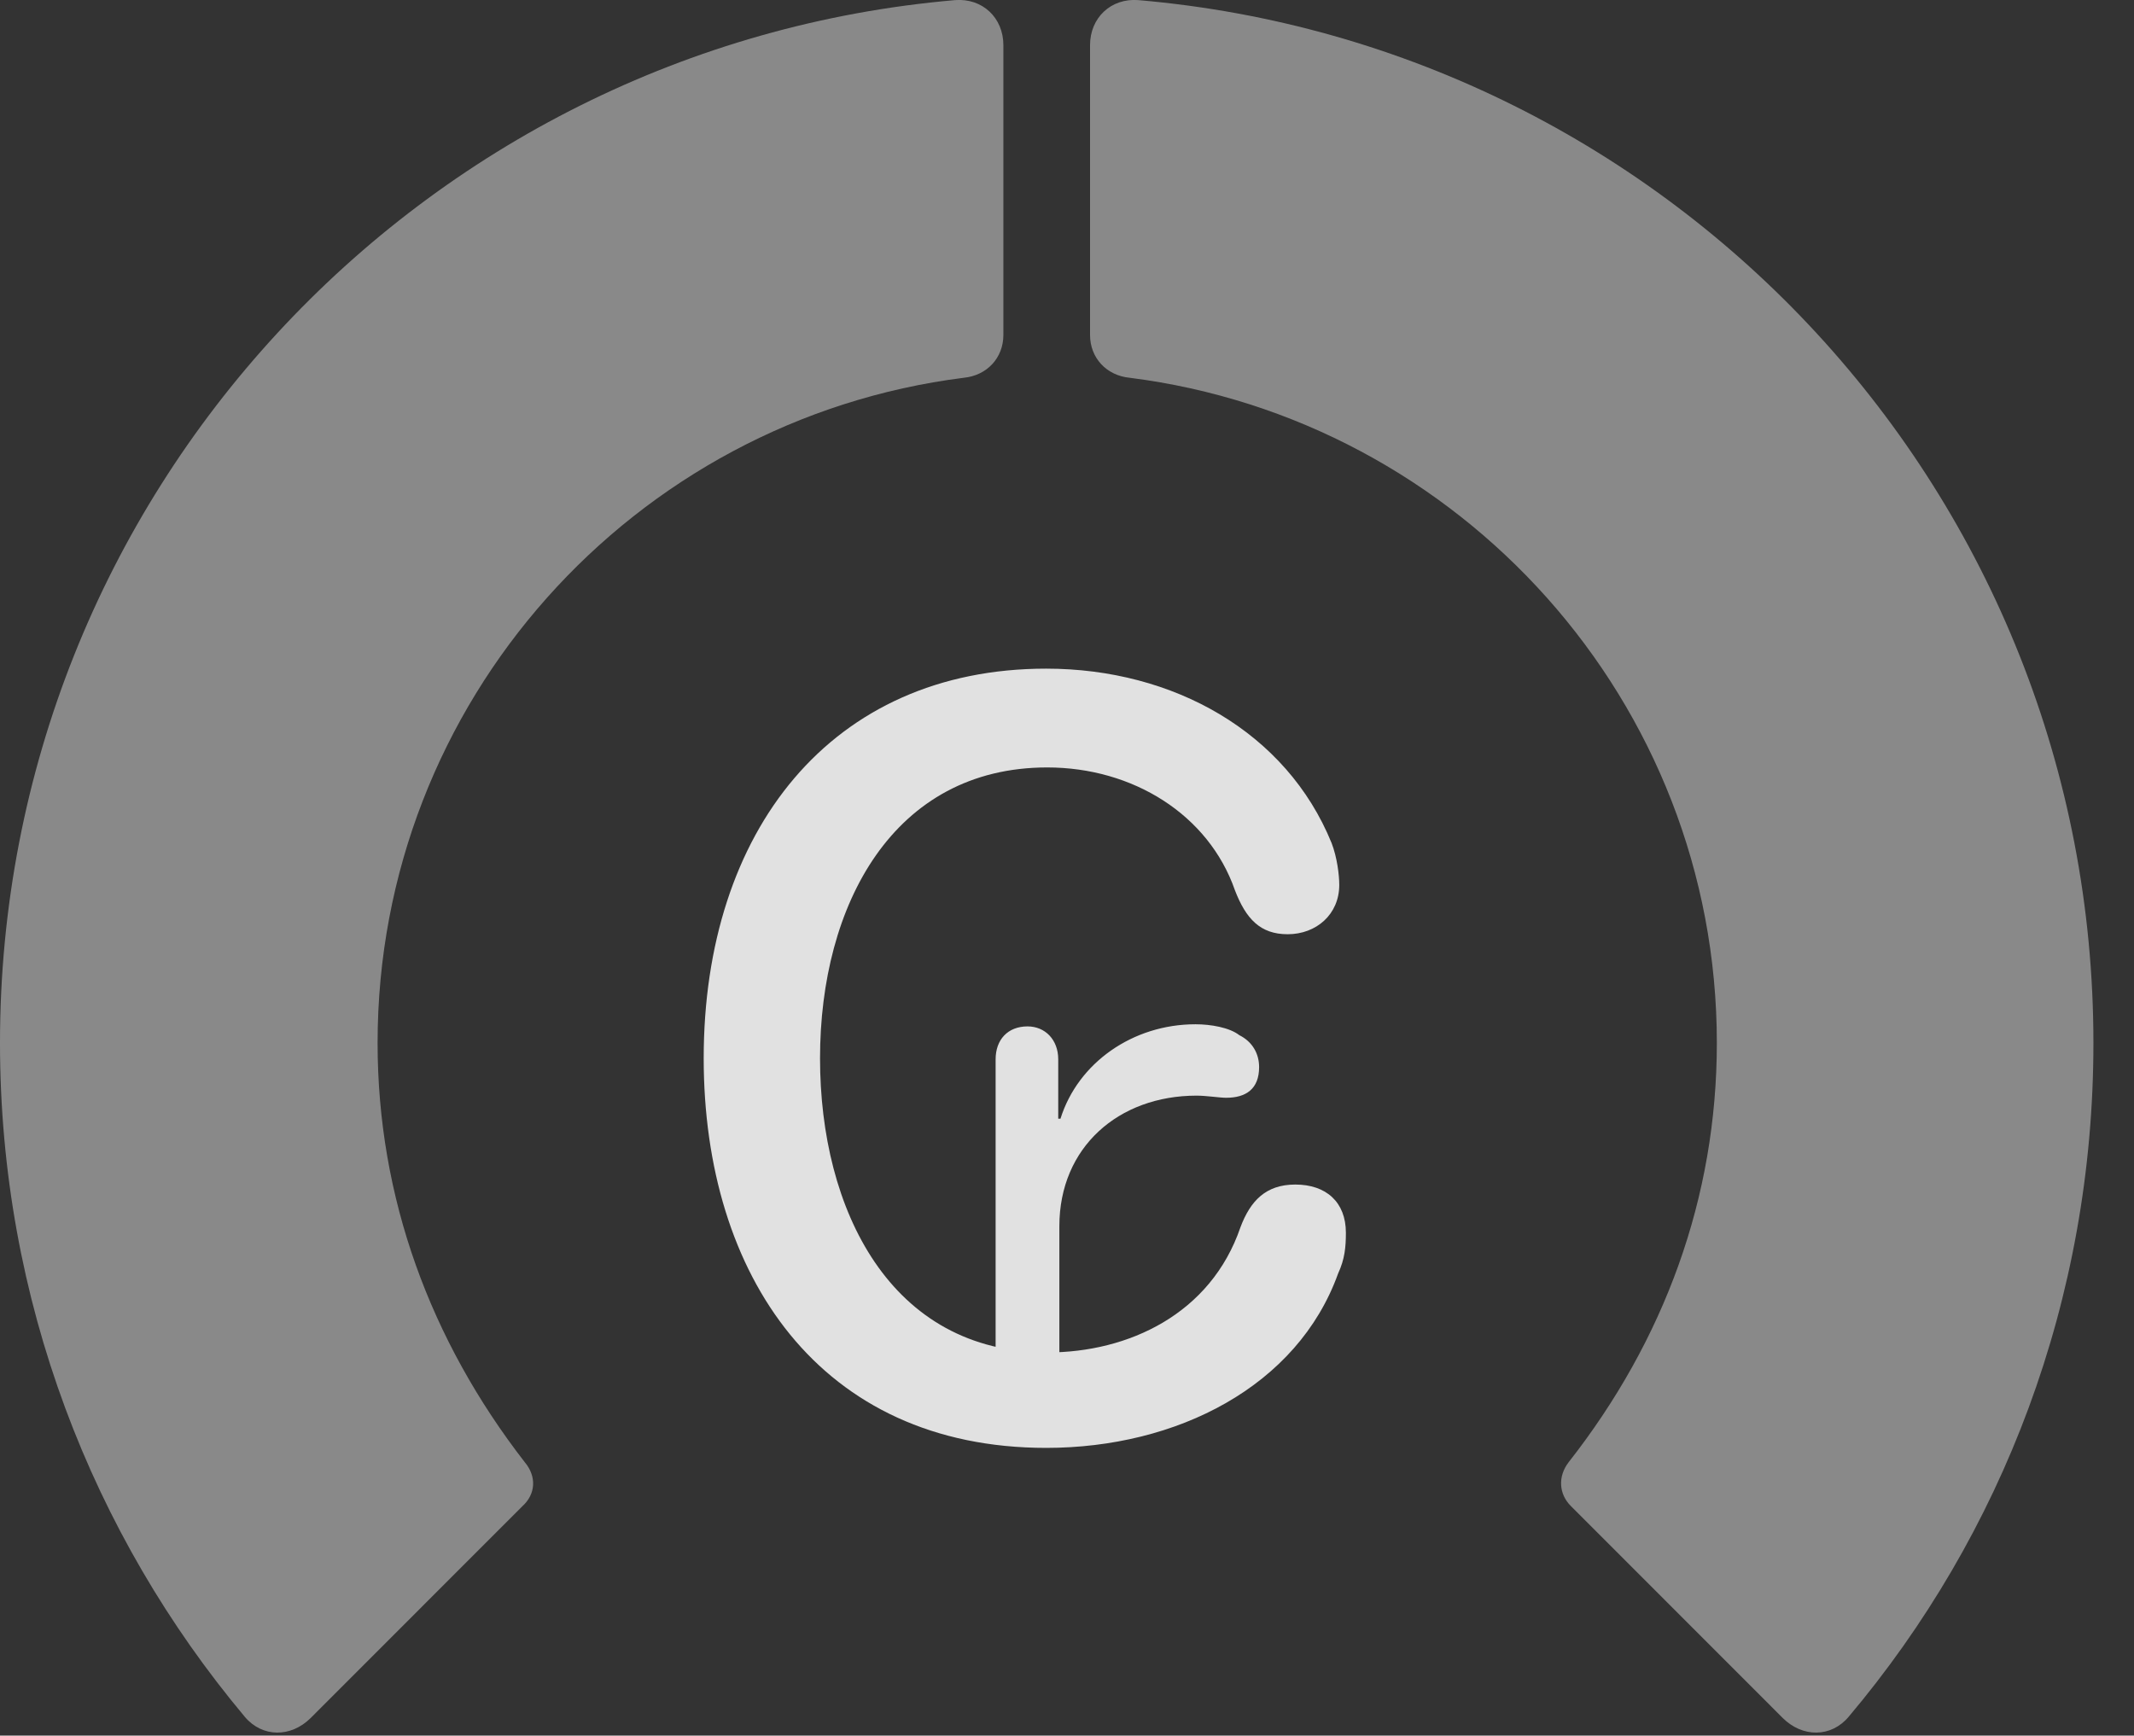 <?xml version="1.0" encoding="UTF-8"?>
<!--Generator: Apple Native CoreSVG 341-->
<!DOCTYPE svg
PUBLIC "-//W3C//DTD SVG 1.1//EN"
       "http://www.w3.org/Graphics/SVG/1.1/DTD/svg11.dtd">
<svg version="1.1" xmlns="http://www.w3.org/2000/svg" xmlns:xlink="http://www.w3.org/1999/xlink" viewBox="0 0 18.984 15.442">
 <rect x="0" y="0" width="18.984" height="15.442" fill="#333333" stroke="none"/>
 <g>
  <rect height="15.442" opacity="0" width="18.984" x="0" y="0"/>
  <path d="M18.623 9.279C18.623 4.406 14.893 0.412 10.127 0.001C9.883-0.018 9.697 0.158 9.697 0.402L9.697 2.98C9.697 3.185 9.844 3.341 10.049 3.361C12.988 3.732 15.273 6.242 15.273 9.279C15.273 10.656 14.805 11.925 13.955 13.009C13.857 13.136 13.867 13.293 13.975 13.4L15.859 15.285C16.035 15.46 16.289 15.46 16.445 15.275C17.812 13.654 18.623 11.564 18.623 9.279Z" fill="white" fill-opacity="0.425"/>
  <path d="M0 9.279C0 11.564 0.82 13.654 2.178 15.275C2.334 15.46 2.588 15.46 2.764 15.285L4.648 13.4C4.766 13.293 4.775 13.136 4.668 13.009C3.828 11.925 3.359 10.656 3.359 9.279C3.359 6.242 5.635 3.732 8.574 3.361C8.779 3.341 8.926 3.185 8.926 2.98L8.926 0.402C8.926 0.158 8.74-0.018 8.496 0.001C3.74 0.412 0 4.406 0 9.279Z" fill="white" fill-opacity="0.425"/>
  <path d="M9.307 12.882C10.469 12.882 11.543 12.335 11.904 11.33C11.963 11.203 11.973 11.095 11.973 10.968C11.973 10.695 11.797 10.539 11.523 10.539C11.26 10.539 11.123 10.685 11.035 10.919C10.771 11.691 10.039 12.033 9.316 12.033C7.92 12.033 7.295 10.763 7.295 9.416C7.295 8.048 7.949 6.828 9.316 6.828C10.078 6.828 10.752 7.248 10.986 7.921C11.084 8.175 11.211 8.312 11.455 8.312C11.709 8.312 11.914 8.136 11.914 7.873C11.914 7.785 11.895 7.628 11.846 7.501C11.445 6.515 10.44 5.949 9.307 5.949C7.393 5.949 6.26 7.394 6.26 9.416C6.26 11.349 7.295 12.882 9.307 12.882ZM8.857 12.443L9.424 12.443L9.424 10.91C9.424 10.207 9.951 9.748 10.645 9.748C10.732 9.748 10.85 9.767 10.908 9.767C11.084 9.767 11.201 9.689 11.201 9.494C11.201 9.376 11.143 9.269 11.025 9.21C10.938 9.142 10.771 9.113 10.635 9.113C10.078 9.113 9.59 9.455 9.434 9.953L9.414 9.953L9.414 9.425C9.414 9.25 9.297 9.132 9.141 9.132C8.965 9.132 8.857 9.25 8.857 9.425Z" fill="white" fill-opacity="0.85"/>
 </g>
</svg>
